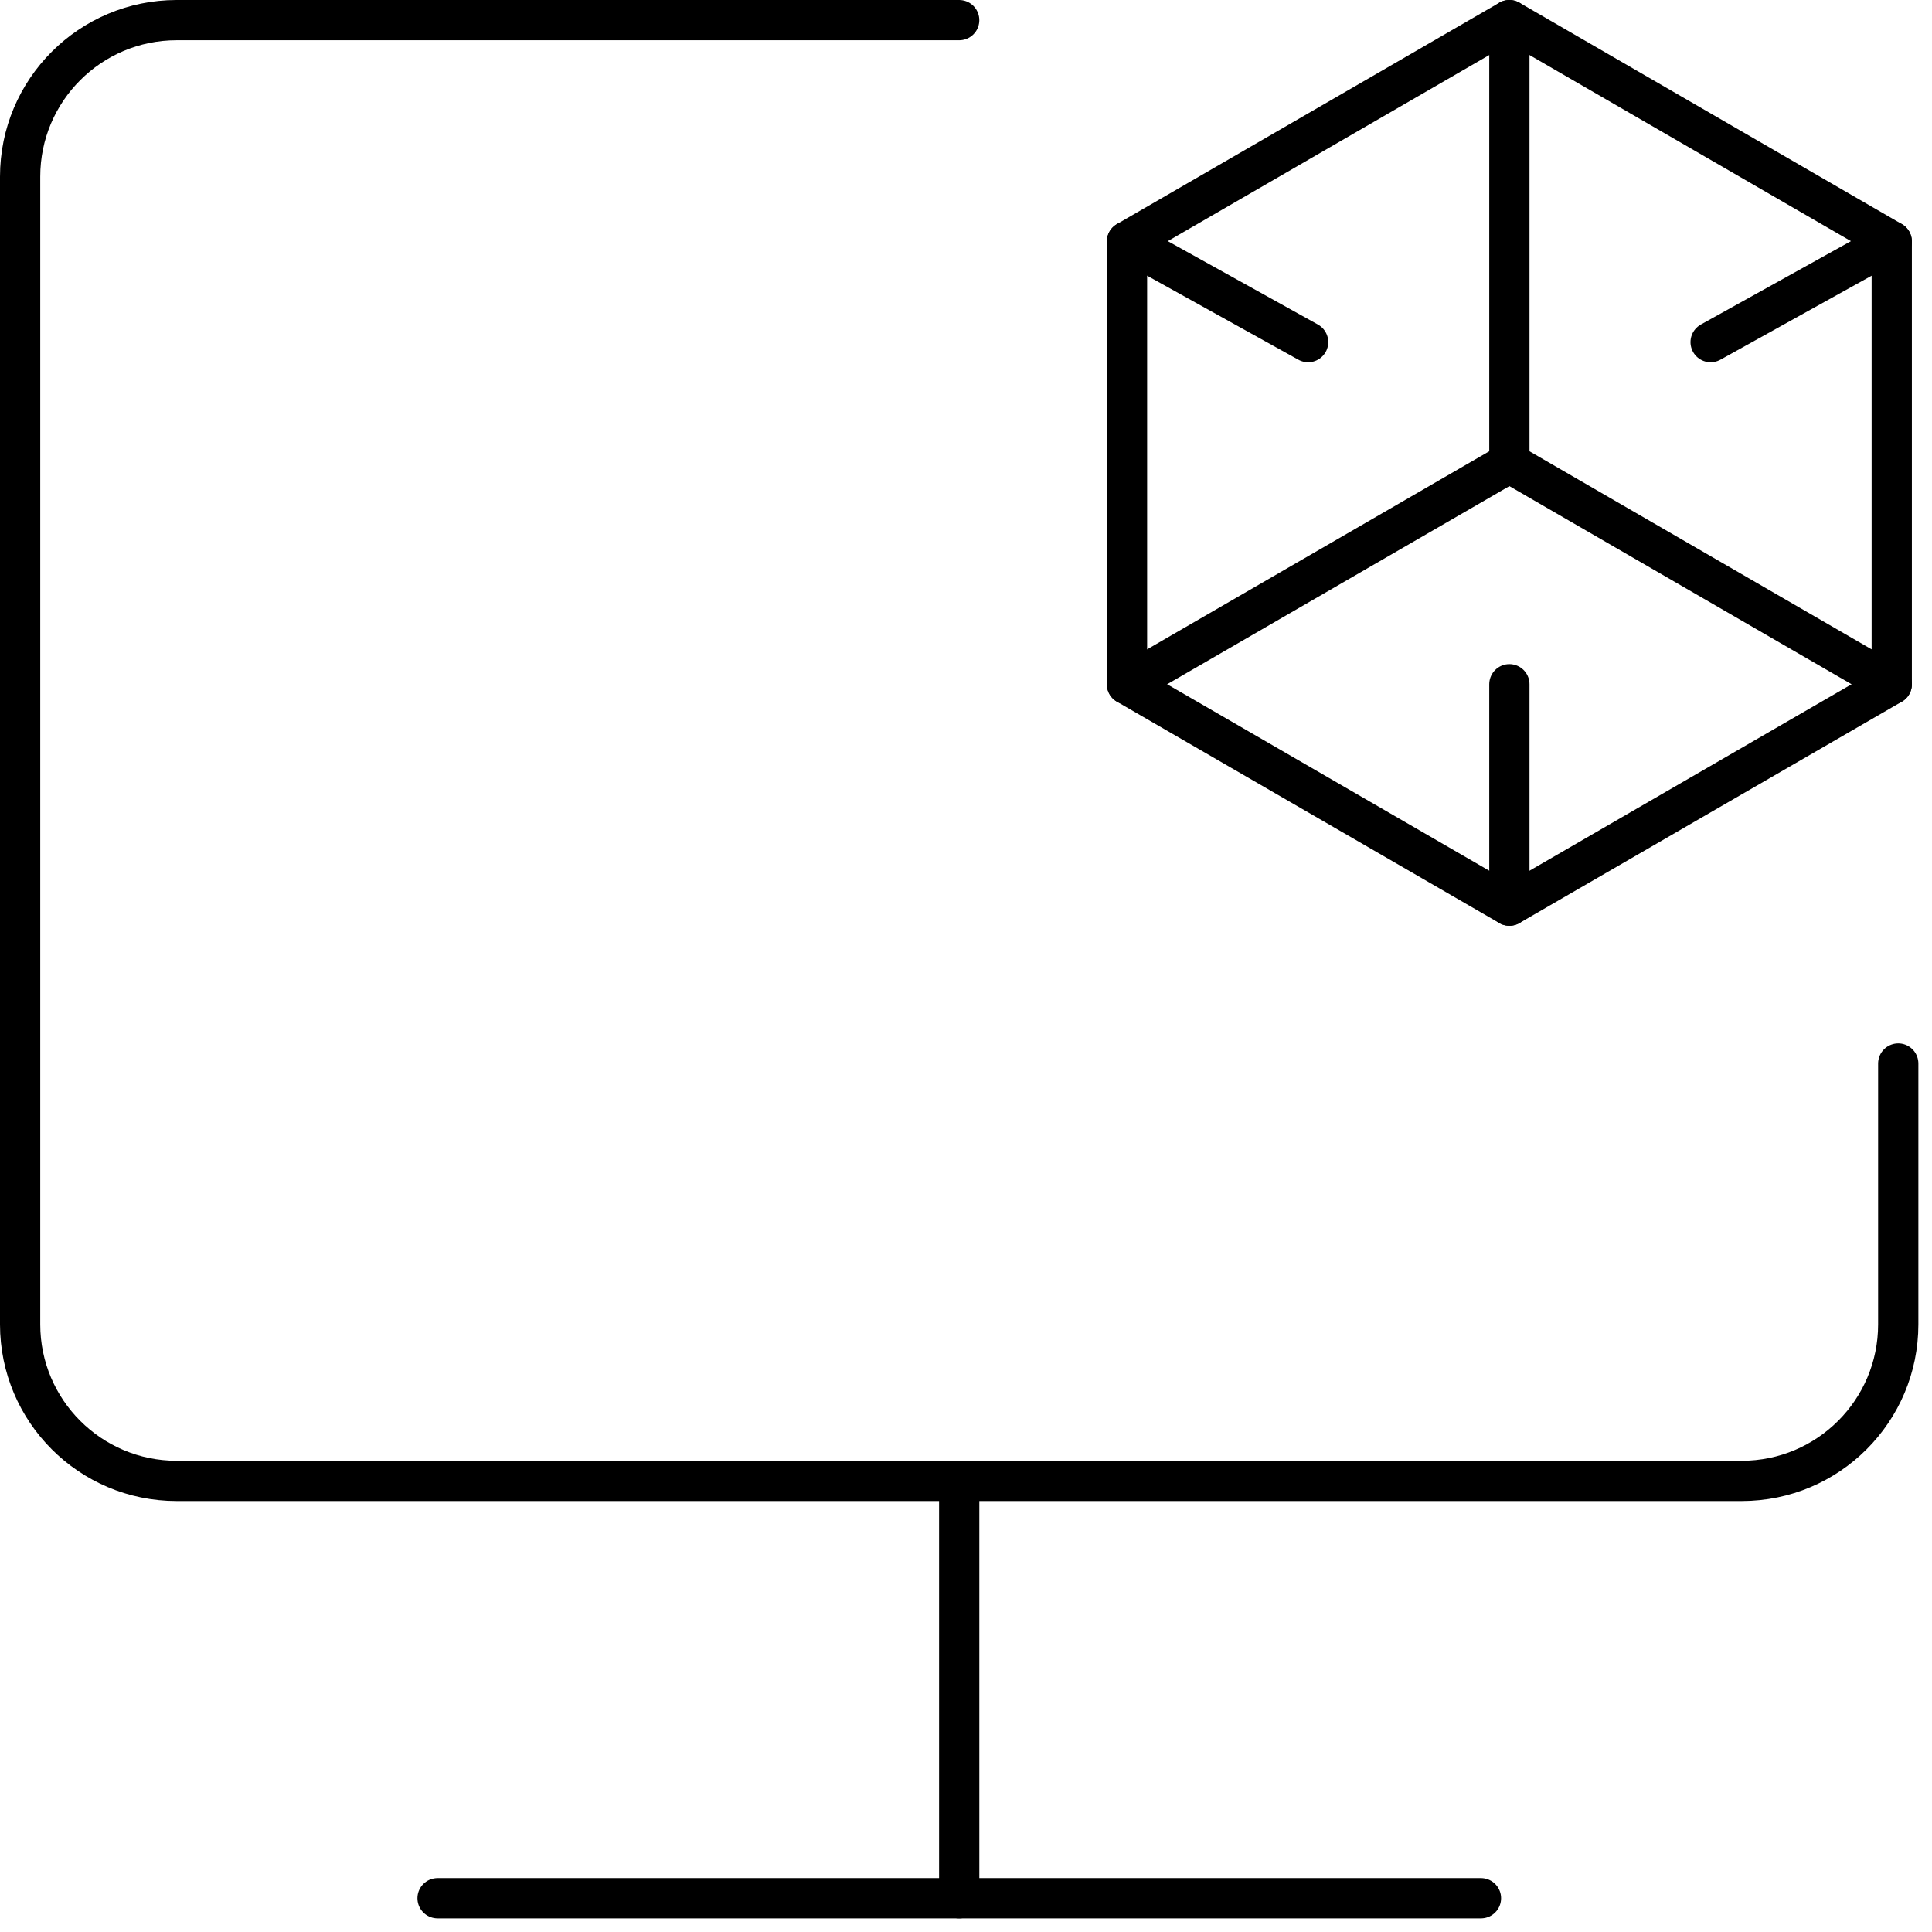 <svg width="96" height="96" viewBox="0 0 96 96" fill="none" xmlns="http://www.w3.org/2000/svg">
<path d="M47.661 1H8.777C4.482 1 1 4.482 1 8.777V65.808C1 70.103 4.482 73.585 8.777 73.585H86.546C90.841 73.585 94.323 70.103 94.323 65.808V52.846" stroke="currentColor" stroke-width="2" stroke-linecap="round" stroke-linejoin="round"/>
<path d="M47.662 73.584V94.323" stroke="currentColor" stroke-width="2" stroke-linecap="round" stroke-linejoin="round"/>
<path d="M21.742 94.323H73.588" stroke="currentColor" stroke-width="2" stroke-linecap="round" stroke-linejoin="round"/>
<path d="M65.5 6.5L56 12V23V34L65.5 39.5L75 45L84.5 39.5L94 34V23V12L84.5 6.5L75 1L65.5 6.5Z" stroke="currentColor" stroke-width="2" stroke-linecap="round" stroke-linejoin="round"/>
<path d="M75 1V23" stroke="currentColor" stroke-width="2" stroke-linecap="round" stroke-linejoin="round"/>
<path d="M94 34L75 23" stroke="currentColor" stroke-width="2" stroke-linecap="round" stroke-linejoin="round"/>
<path d="M56 34L75 23" stroke="currentColor" stroke-width="2" stroke-linecap="round" stroke-linejoin="round"/>
<path d="M75 45V34" stroke="currentColor" stroke-width="2" stroke-linecap="round" stroke-linejoin="round"/>
<path d="M94 12L85 17" stroke="currentColor" stroke-width="2" stroke-linecap="round" stroke-linejoin="round"/>
<path d="M56 12L65 17" stroke="currentColor" stroke-width="2" stroke-linecap="round" stroke-linejoin="round"/>
</svg>
